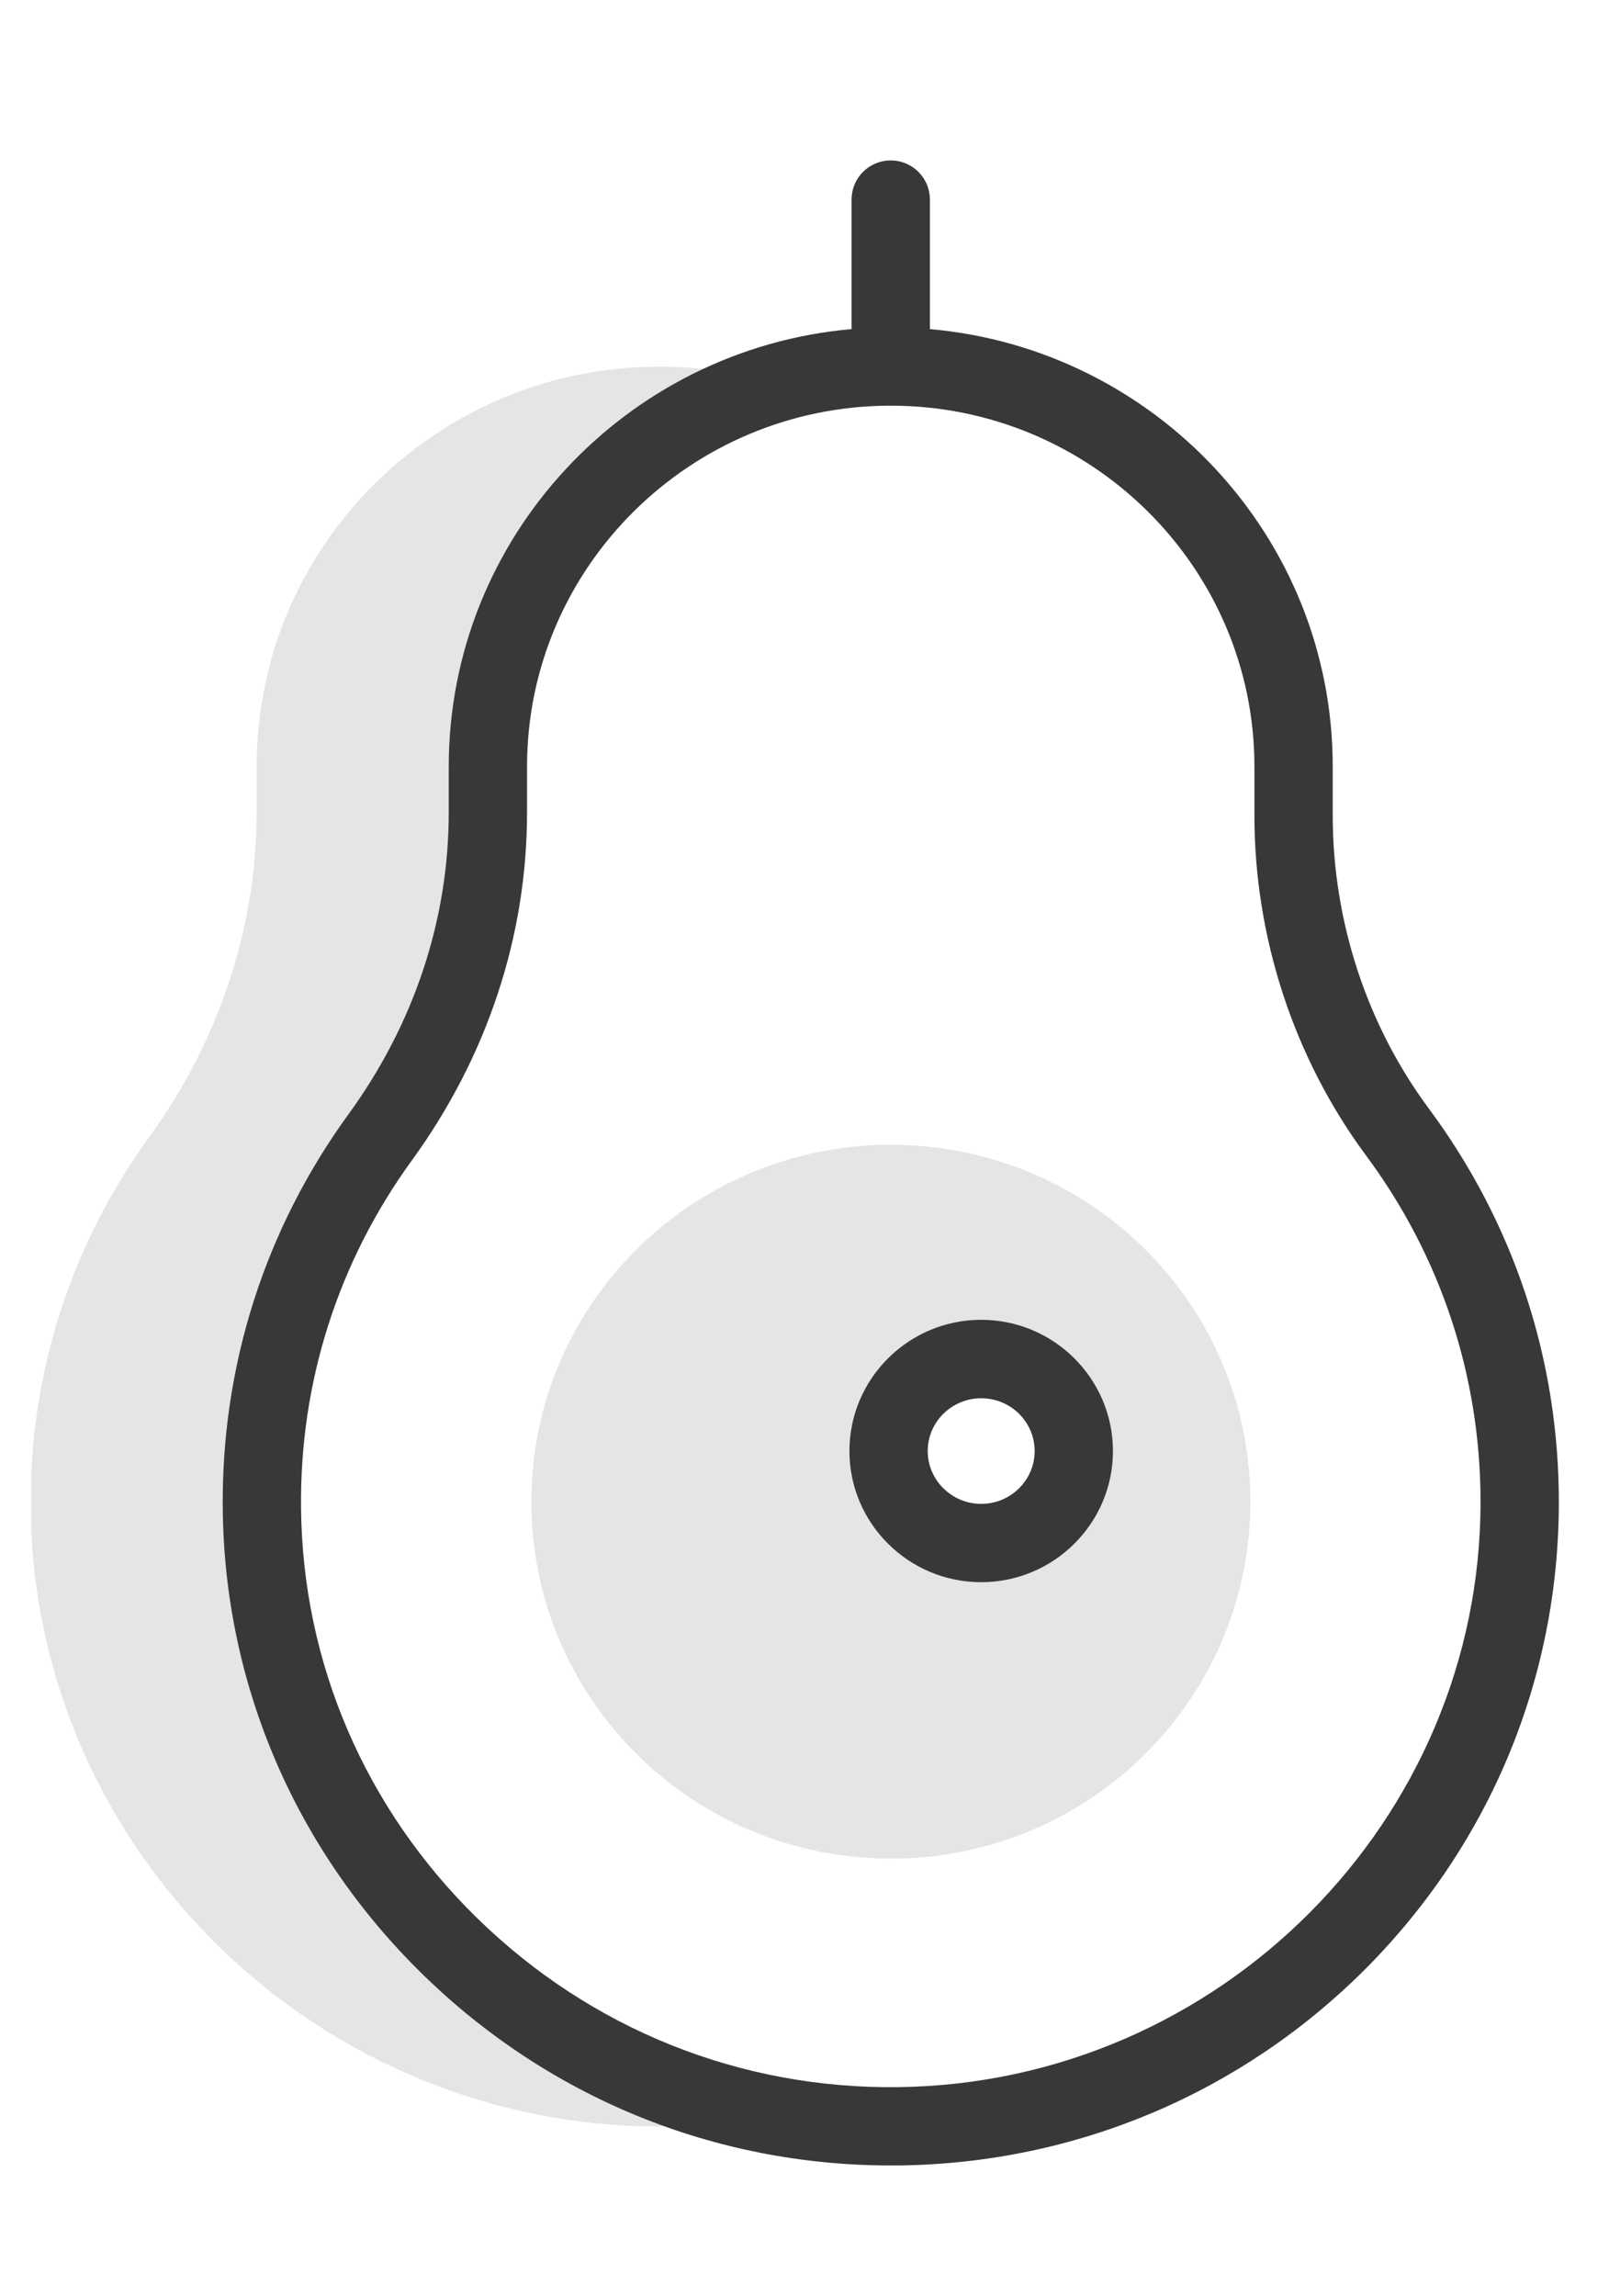 <svg width="12" height="17" viewBox="0 0 12 17" fill="none" xmlns="http://www.w3.org/2000/svg">
<g clip-path="url(#clip0_6470_122904)">
<path d="M1.938 11.171C1.928 10.144 2.254 9.193 2.815 8.421C3.326 7.719 3.612 6.881 3.612 6.015V5.676C3.612 4.336 4.51 3.203 5.741 2.838C5.47 2.758 5.183 2.715 4.885 2.715C3.237 2.715 1.901 4.041 1.901 5.676V6.015C1.901 6.881 1.615 7.719 1.104 8.421C0.543 9.193 0.216 10.144 0.227 11.171C0.253 13.718 2.379 15.778 4.946 15.746C5.218 15.742 5.485 15.716 5.744 15.668C3.604 15.27 1.961 13.409 1.938 11.171Z" fill="#E5E5E5"/>
<path d="M6.599 8.477C5.128 8.477 3.936 9.66 3.936 11.12C3.936 12.579 5.128 13.763 6.599 13.763C8.07 13.763 9.262 12.579 9.262 11.12C9.262 9.66 8.07 8.477 6.599 8.477ZM7.268 11.423C6.889 11.423 6.582 11.118 6.582 10.742C6.582 10.366 6.889 10.06 7.268 10.06C7.647 10.06 7.954 10.366 7.954 10.742C7.954 11.118 7.647 11.423 7.268 11.423Z" fill="#E5E5E5"/>
<path d="M10.584 8.209C10.125 7.591 9.872 6.82 9.872 6.039V5.676C9.872 3.98 8.558 2.583 6.888 2.437V1.478C6.888 1.317 6.758 1.188 6.598 1.188C6.438 1.188 6.308 1.317 6.308 1.478V2.437C4.638 2.583 3.324 3.98 3.324 5.676V6.015C3.324 6.809 3.068 7.582 2.582 8.25C1.961 9.104 1.639 10.115 1.65 11.173C1.663 12.475 2.189 13.699 3.13 14.619C4.066 15.534 5.295 16.035 6.598 16.035C6.619 16.035 6.641 16.035 6.662 16.035C7.97 16.018 9.197 15.5 10.118 14.576C11.039 13.65 11.547 12.424 11.547 11.122C11.547 10.065 11.214 9.058 10.584 8.209ZM6.655 15.455C5.483 15.47 4.375 15.025 3.535 14.204C2.705 13.393 2.241 12.314 2.23 11.167C2.22 10.235 2.504 9.344 3.052 8.591C3.609 7.823 3.904 6.933 3.904 6.014V5.676C3.904 4.203 5.113 3.004 6.598 3.004C8.084 3.004 9.292 4.203 9.292 5.676V6.039C9.292 6.944 9.586 7.837 10.118 8.555C10.673 9.303 10.967 10.19 10.967 11.122C10.967 13.481 9.033 15.425 6.655 15.455Z" fill="#383838"/>
<path d="M7.268 9.773C6.73 9.773 6.292 10.209 6.292 10.745C6.292 11.28 6.73 11.716 7.268 11.716C7.806 11.716 8.244 11.28 8.244 10.745C8.244 10.209 7.806 9.773 7.268 9.773ZM7.268 11.136C7.05 11.136 6.872 10.96 6.872 10.745C6.872 10.529 7.05 10.354 7.268 10.354C7.487 10.354 7.664 10.529 7.664 10.745C7.664 10.96 7.487 11.136 7.268 11.136Z" fill="#383838"/>
</g>
<defs>
<clipPath id="clip0_6470_122904">
<rect width="11.383" height="15.652" fill="white" transform="translate(0.231 0.785)"/>
</clipPath>
</defs>
</svg>
